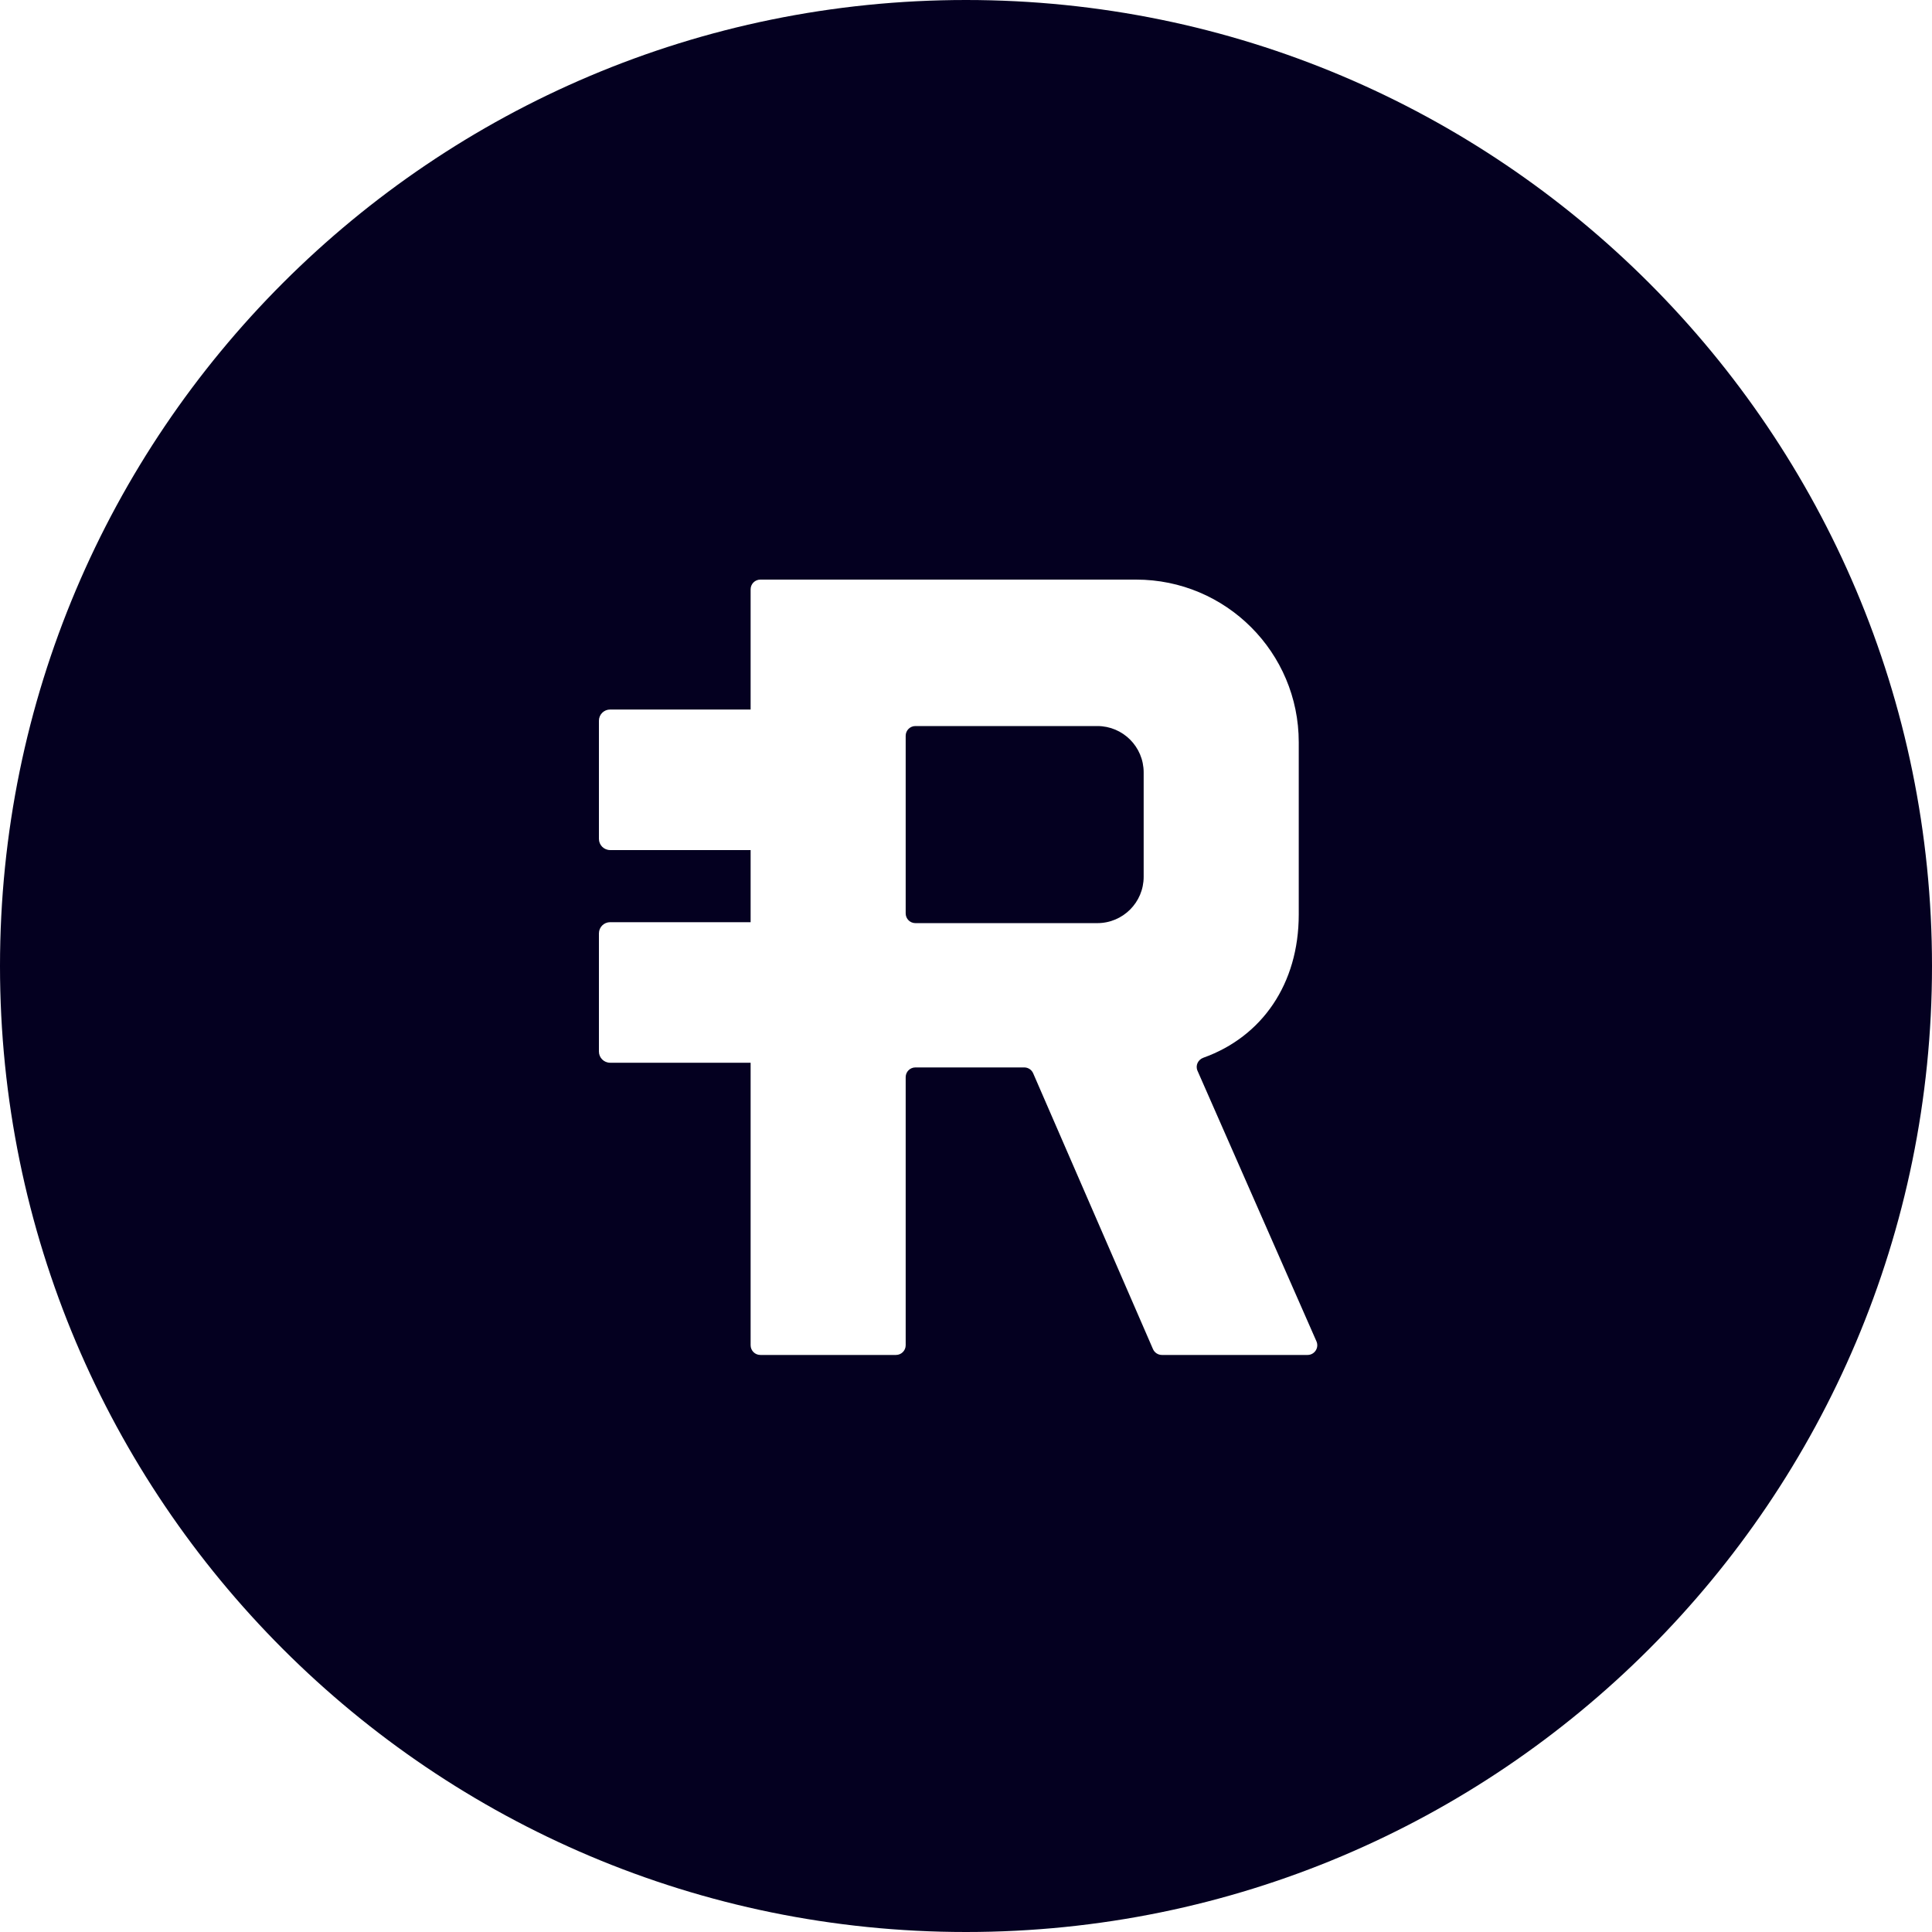 <?xml version="1.0" encoding="UTF-8"?>
<svg width="100px" height="100px" viewBox="0 0 100 100" version="1.1" xmlns="http://www.w3.org/2000/svg" xmlns:xlink="http://www.w3.org/1999/xlink">
    <!-- Generator: Sketch 52.5 (67469) - http://www.bohemiancoding.com/sketch -->
    <title>Reserve Stamp Black</title>
    <desc>Created with Sketch.</desc>
    <g id="Reserve-Branding" stroke="none" stroke-width="1" fill="none" fill-rule="evenodd">
        <g id="Reserve-Lockup-Full---Black-on-White" transform="translate(-371, -198)" fill="#040020" fill-rule="nonzero">
            <path d="M421,298 C393.386,298 371,275.614 371,248 C371,220.386 393.386,198 421,198 C448.614,198 471,220.386 471,248 C471,275.614 448.614,298 421,298 Z M417.878,236.083 C417.878,235.806 418.103,235.58 418.381,235.58 L427.798,235.58 C429.123,235.58 430.196,236.654 430.196,237.979 L430.196,243.383 C430.196,244.708 429.123,245.781 427.799,245.781 L418.381,245.781 C418.103,245.781 417.878,245.556 417.878,245.278 L417.878,236.083 Z M402,241.419 C402,241.74 402.259,241.999 402.58,241.999 L409.852,241.999 L409.852,245.732 L402.58,245.732 C402.259,245.732 402,245.992 402,246.312 L402,252.428 C402,252.747 402.259,253.007 402.58,253.007 L409.852,253.007 L409.852,267.629 C409.852,267.906 410.077,268.132 410.355,268.132 L417.375,268.132 C417.653,268.132 417.878,267.906 417.878,267.629 L417.878,253.753 C417.878,253.475 418.103,253.25 418.381,253.25 L424.015,253.25 C424.215,253.25 424.396,253.368 424.476,253.552 L430.678,267.829 C430.758,268.013 430.94,268.132 431.14,268.132 L438.678,268.132 C439.042,268.132 439.285,267.759 439.139,267.427 L432.982,253.421 C432.863,253.149 433.009,252.847 433.288,252.747 C436.326,251.66 438.223,248.921 438.223,245.335 L438.223,236.418 C438.223,231.769 434.455,228 429.806,228 L410.355,228 C410.077,228 409.852,228.226 409.852,228.503 L409.852,234.725 L402.58,234.725 C402.259,234.725 402,234.984 402,235.304 L402,241.419 Z" id="Reserve-Stamp-Black"></path>
        </g>
    </g>
</svg>